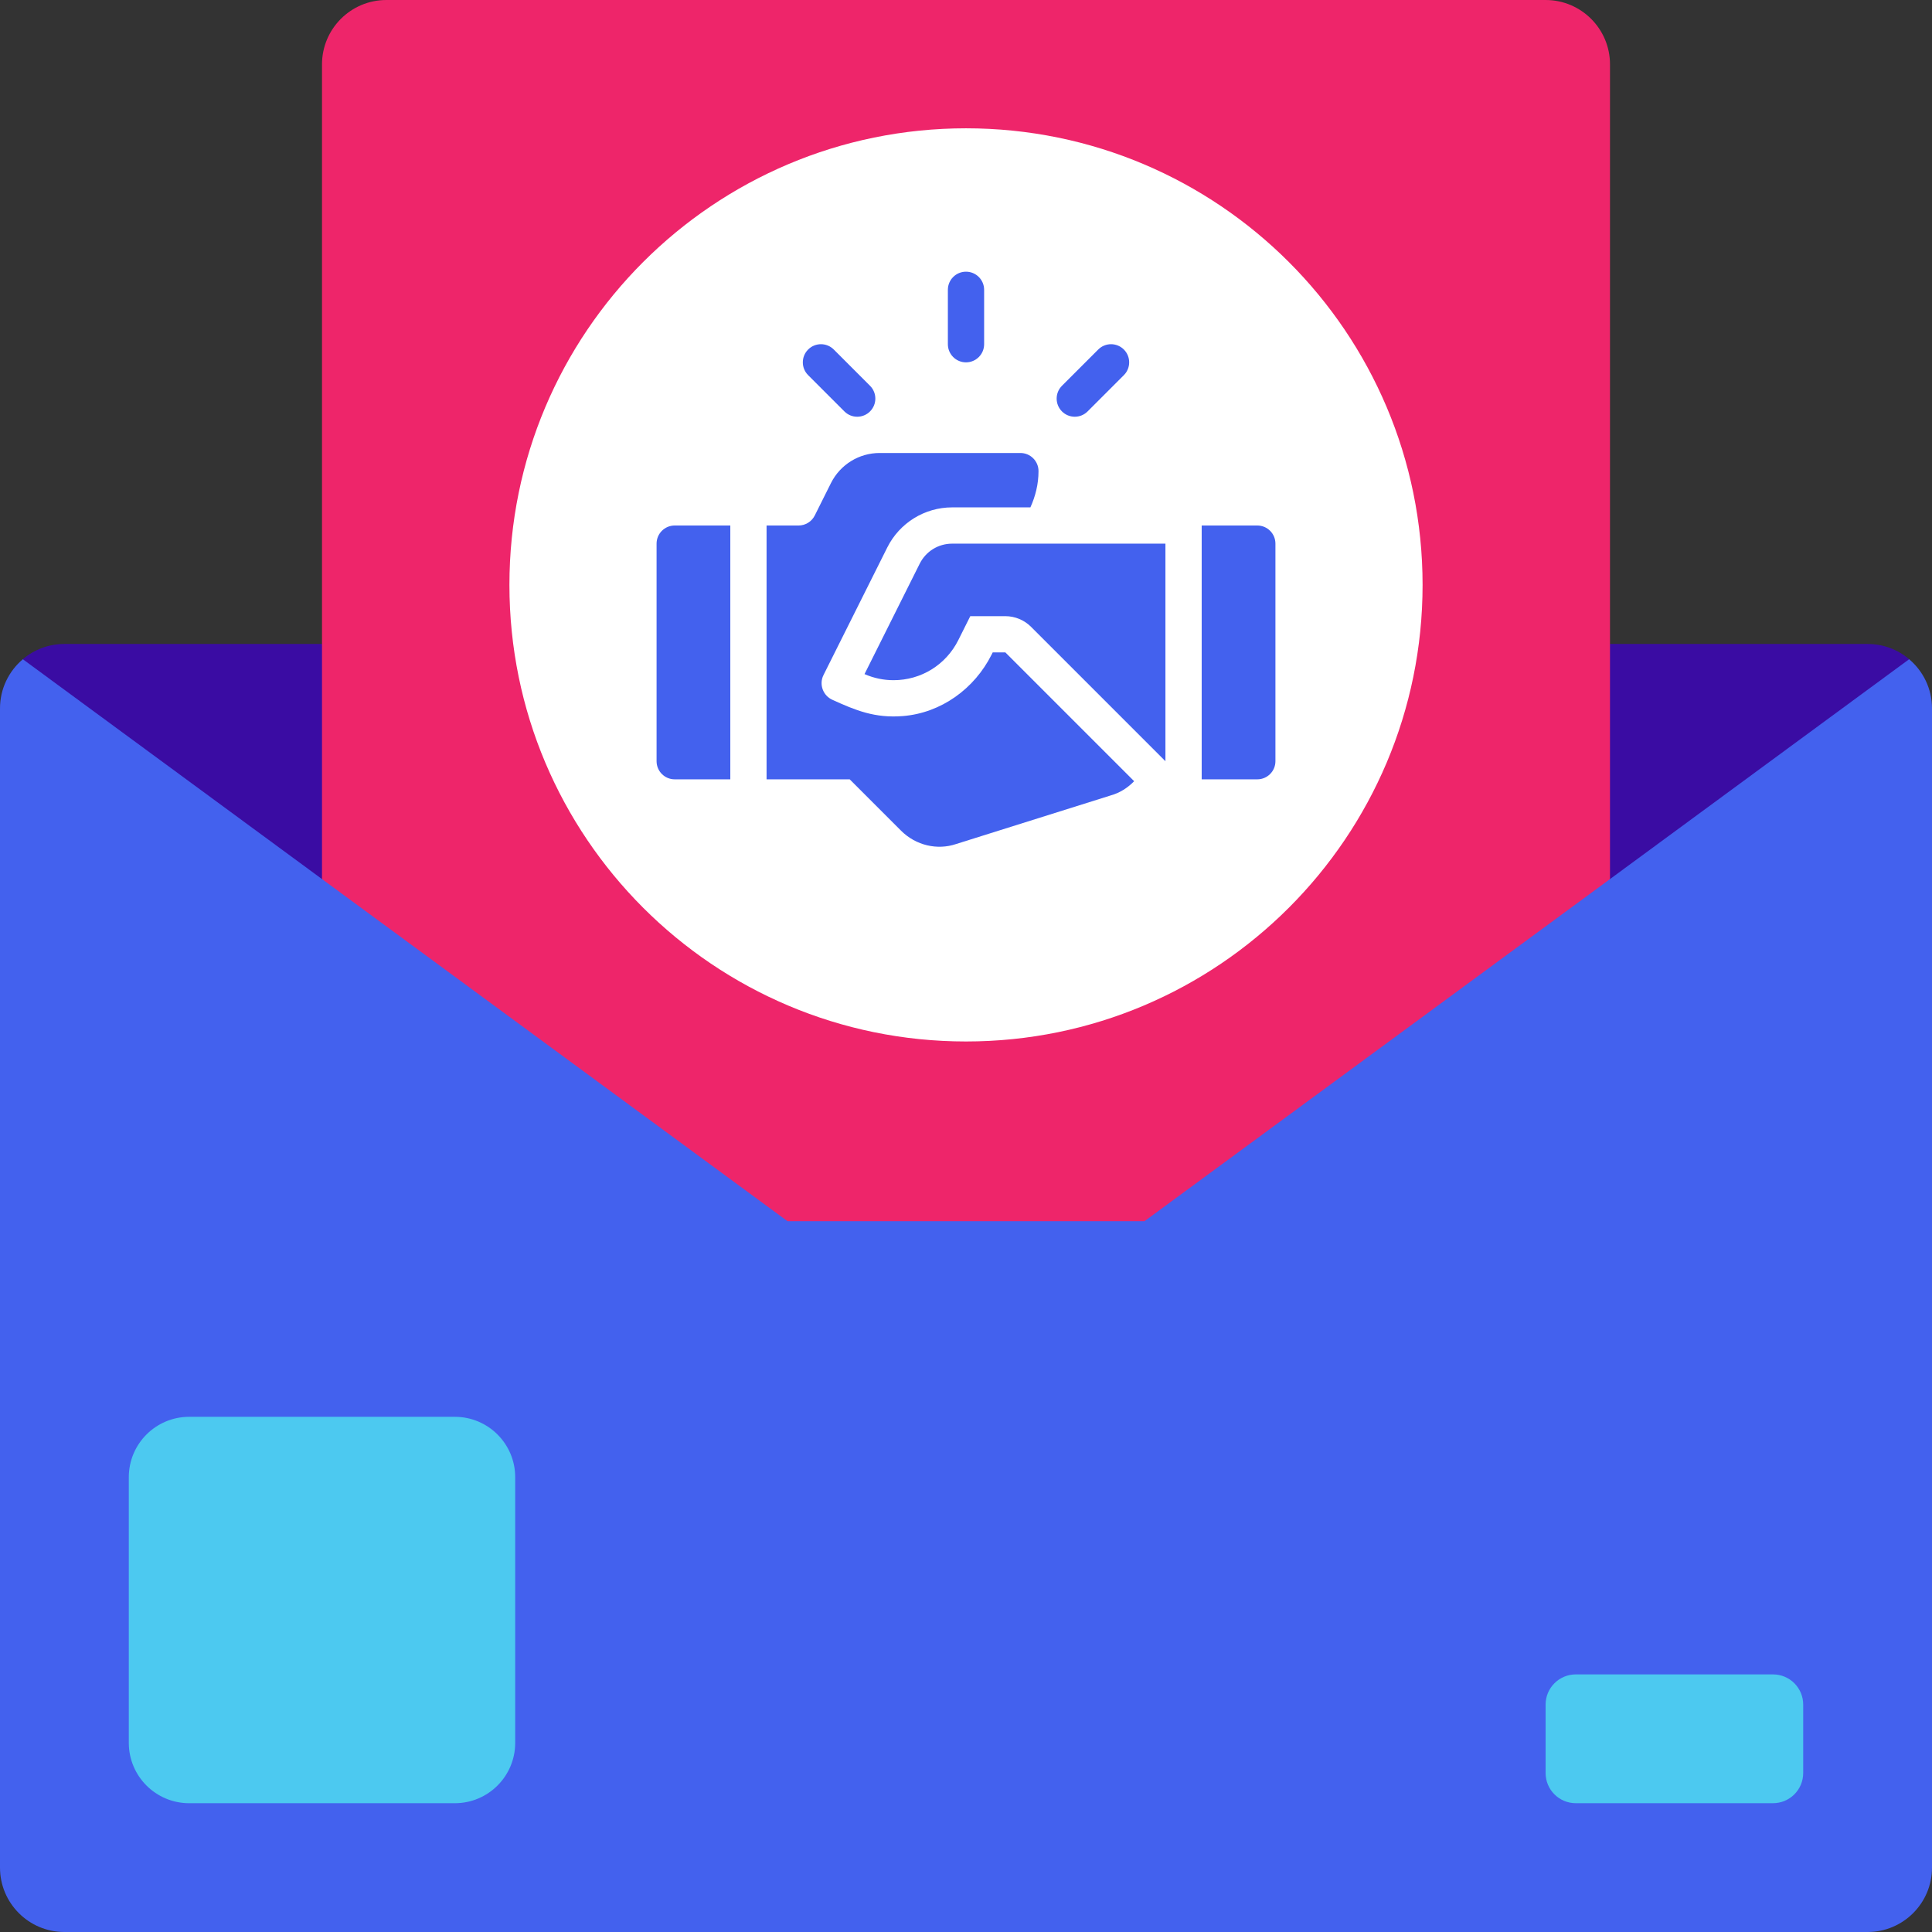 <svg width="120" height="120" viewBox="0 0 120 120" fill="none" xmlns="http://www.w3.org/2000/svg">
<rect x="0" y="0" width="120" height="120" fill="#333333" stroke="none"/>
<path d="M116 39.998C116.984 39.998 117.886 40.354 118.583 40.945L118.581 79.999H1.416V40.945C2.113 40.354 3.015 39.998 4 39.998H116Z" fill="#3A0CA3"/>
<path d="M118.58 40.946L100 54.601H20L1.42 40.946C0.552 41.679 0 42.775 0 44V116C0 118.209 1.791 120 4 120H25H95H116C118.209 120 120 118.209 120 116V44C120 42.775 119.448 41.679 118.58 40.946Z" fill="#4361EE"/>
<path d="M28.25 112.001H11.75C9.679 112.001 8 110.322 8 108.251V91.751C8 89.68 9.679 88.001 11.75 88.001H28.25C30.321 88.001 32 89.68 32 91.751V108.251C32 110.321 30.321 112.001 28.25 112.001Z" fill="#4CC9F0"/>
<path d="M22.125 104.001H17.875C16.839 104.001 16 103.161 16 102.126V97.876C16 96.84 16.839 96.001 17.875 96.001H22.125C23.161 96.001 24 96.84 24 97.876V102.126C24 103.161 23.161 104.001 22.125 104.001Z" fill="#4CC9F0"/>
<path d="M110.125 112H97.875C96.84 112 96 111.161 96 110.125V105.875C96 104.84 96.84 104 97.875 104H110.125C111.161 104 112 104.84 112 105.875V110.125C112 111.161 111.16 112 110.125 112Z" fill="#4CC9F0"/>
<path d="M94.447 58.682L100 54.601V4C100 1.791 98.209 0 96 0H24C21.791 0 20 1.791 20 4V54.601L48.914 75.851L71.085 75.851L94.447 58.682Z" fill="#EE256A"/>
<path d="M60 64.688C75.662 64.688 88.359 51.991 88.359 36.328C88.359 20.666 75.662 7.969 60 7.969C44.338 7.969 31.641 20.666 31.641 36.328C31.641 51.991 44.338 64.688 60 64.688Z" fill="white"/>
<path d="M60 16.875C59.377 16.875 58.874 17.379 58.874 18.001V21.379C58.874 22.002 59.377 22.506 60 22.506C60.622 22.506 61.126 22.002 61.126 21.379V18.001C61.126 17.379 60.622 16.875 60 16.875Z" fill="#4361EE"/>
<path d="M54.039 23.962L51.787 21.709C51.347 21.269 50.635 21.269 50.195 21.709C49.755 22.149 49.755 22.862 50.195 23.302L52.447 25.554C52.887 25.994 53.6 25.994 54.039 25.554C54.479 25.114 54.479 24.401 54.039 23.962Z" fill="#4361EE"/>
<path d="M69.805 21.709C69.365 21.269 68.653 21.269 68.213 21.709L65.96 23.962C65.521 24.401 65.521 25.114 65.96 25.554C66.4 25.994 67.113 25.994 67.553 25.554L69.805 23.302C70.245 22.862 70.245 22.149 69.805 21.709Z" fill="#4361EE"/>
<path d="M78.093 32.64H74.639V48.406H78.093C78.715 48.406 79.219 47.902 79.219 47.28V33.767C79.219 33.144 78.715 32.64 78.093 32.64Z" fill="#4361EE"/>
<path d="M41.907 32.64C41.285 32.64 40.781 33.144 40.781 33.767V47.28C40.781 47.902 41.285 48.406 41.907 48.406H45.361V32.64H41.907Z" fill="#4361EE"/>
<path d="M59.14 33.767C58.281 33.767 57.509 34.244 57.125 35.011L53.697 41.869C54.272 42.121 54.879 42.248 55.499 42.248C57.213 42.248 58.756 41.293 59.525 39.753L60.266 38.271H62.446C63.038 38.271 63.619 38.512 64.038 38.931L72.387 47.28V33.767H59.14Z" fill="#4361EE"/>
<path d="M62.446 40.523H61.658L61.593 40.653C60.529 42.781 58.455 44.282 56.084 44.476C54.34 44.619 53.132 44.117 51.698 43.465C51.115 43.2 50.862 42.504 51.148 41.931L55.11 34.005C55.873 32.479 57.433 31.514 59.14 31.514H64C64.312 30.823 64.504 30.069 64.504 29.262C64.504 28.64 64.001 28.136 63.378 28.136H54.636C53.356 28.136 52.186 28.859 51.613 30.004L50.606 32.018C50.416 32.399 50.026 32.64 49.599 32.64H47.613V48.406H52.777L55.967 51.596C56.892 52.521 58.224 52.813 59.373 52.428L68.99 49.405C69.565 49.244 70.049 48.927 70.444 48.522L62.446 40.523Z" fill="#4361EE"/>
</svg>
